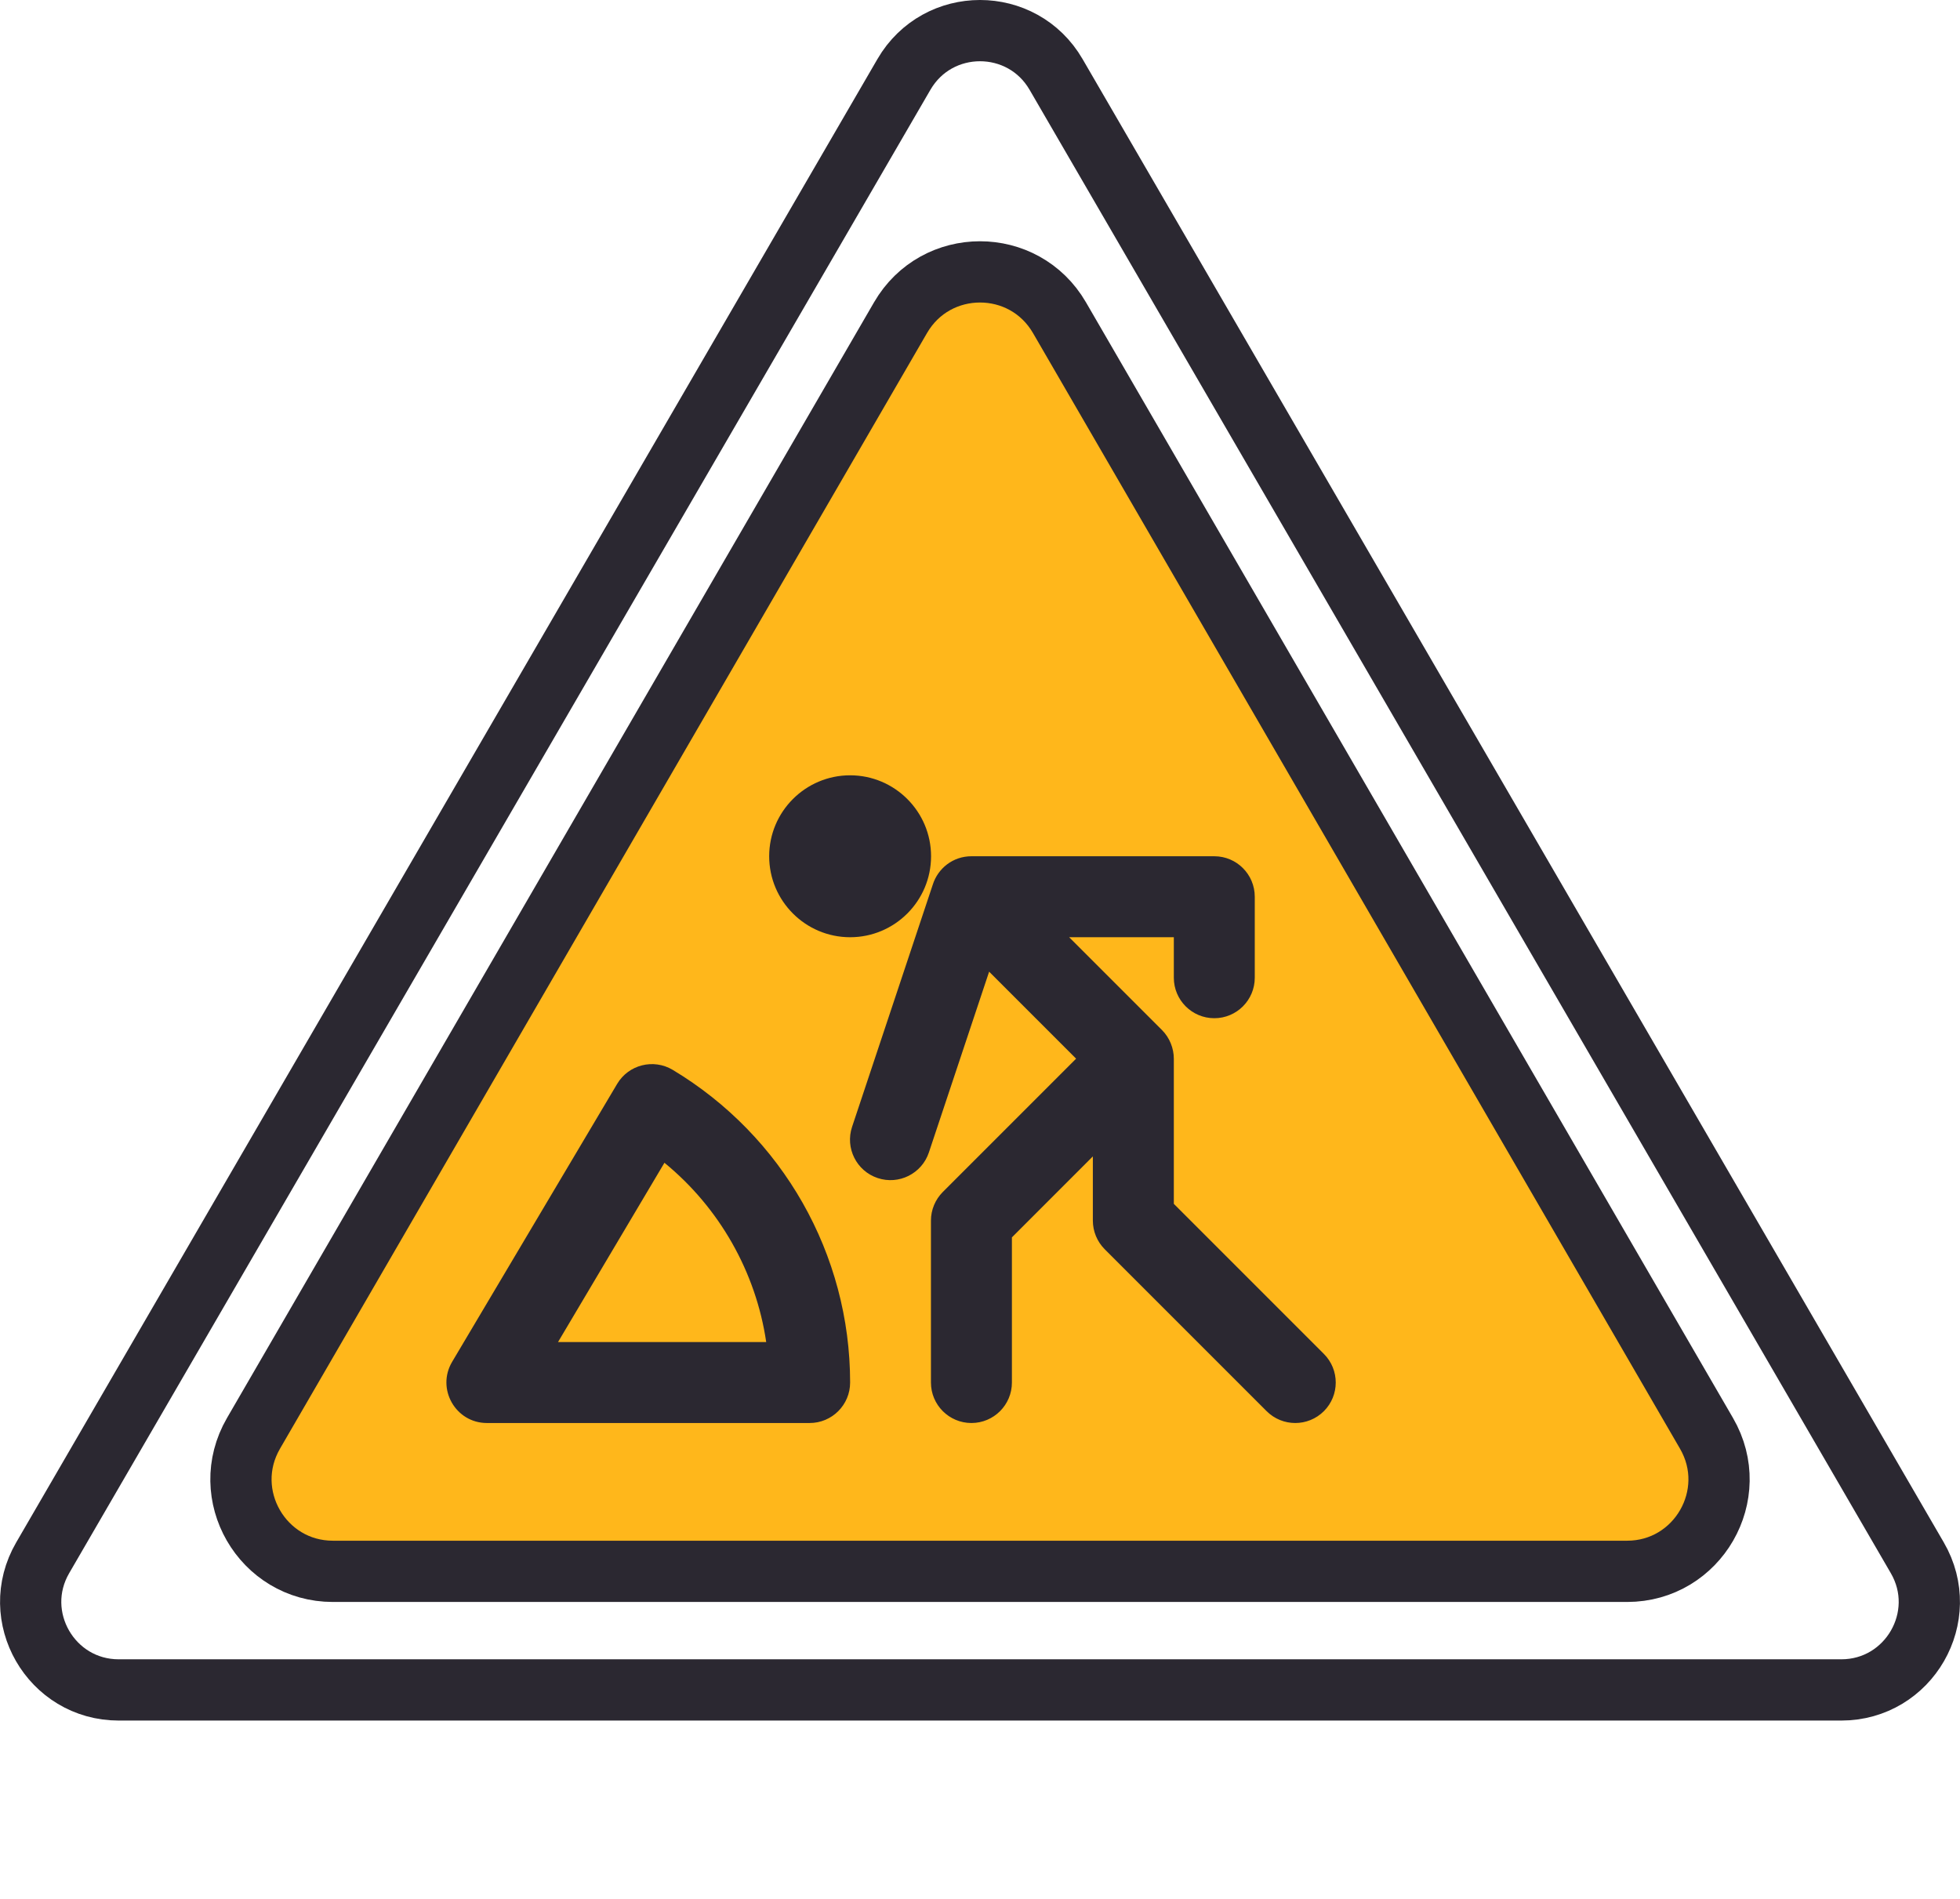 <svg width="64" height="62" viewBox="0 0 64 62" fill="none" xmlns="http://www.w3.org/2000/svg">
<path d="M33.936 11.649L55.732 49.401H12.14L33.936 11.649Z" fill="#C4C4C4"/>
<path d="M29.516 2.43C30.623 0.523 33.377 0.523 34.484 2.43L62.606 50.863C63.718 52.777 62.336 55.177 60.122 55.177H3.878C1.664 55.177 0.282 52.777 1.394 50.863L29.516 2.43Z" stroke="#2B2831" stroke-width="2"/>
<path d="M29.405 10.372C30.561 8.379 33.439 8.379 34.595 10.372L55.723 46.8C56.883 48.8 55.44 51.305 53.128 51.305H10.872C8.56 51.305 7.117 48.8 8.277 46.8L29.405 10.372Z" fill="#FFB71B" stroke="#2B2831" stroke-width="2"/>
<path fill-rule="evenodd" clip-rule="evenodd" d="M27.759 25.314C26.301 25.314 25.116 26.5 25.116 27.957C25.116 29.415 26.301 30.601 27.759 30.601C29.217 30.601 30.402 29.415 30.402 27.957C30.402 26.5 29.217 25.314 27.759 25.314ZM21.967 34.932C21.339 34.556 20.524 34.761 20.151 35.391L14.763 44.465C14.241 45.345 14.876 46.462 15.899 46.462H26.437C27.167 46.462 27.759 45.87 27.759 45.14C27.759 40.955 25.557 37.087 21.967 34.932ZM18.221 43.819L21.696 37.965C23.49 39.432 24.683 41.533 25.019 43.819H18.221ZM38.329 39.306L43.229 44.206C43.745 44.722 43.745 45.559 43.229 46.075C42.712 46.591 41.876 46.591 41.359 46.075L36.072 40.788C35.825 40.54 35.685 40.204 35.685 39.853V37.757L33.042 40.401V45.14C33.042 45.87 32.45 46.462 31.72 46.462C30.99 46.462 30.398 45.87 30.398 45.14V39.853C30.398 39.503 30.538 39.167 30.785 38.919L35.138 34.566L32.298 31.726L30.331 37.628C30.1 38.32 29.351 38.695 28.659 38.464C27.966 38.233 27.592 37.484 27.823 36.792L30.457 28.887C30.623 28.355 31.115 27.957 31.72 27.957H39.651C40.381 27.957 40.972 28.549 40.972 29.279V31.923C40.972 32.653 40.381 33.245 39.651 33.245C38.921 33.245 38.329 32.653 38.329 31.923V30.601H34.911L37.942 33.631C38.197 33.886 38.329 34.235 38.329 34.567V39.306Z" fill="#2B2831"/>
</svg>
